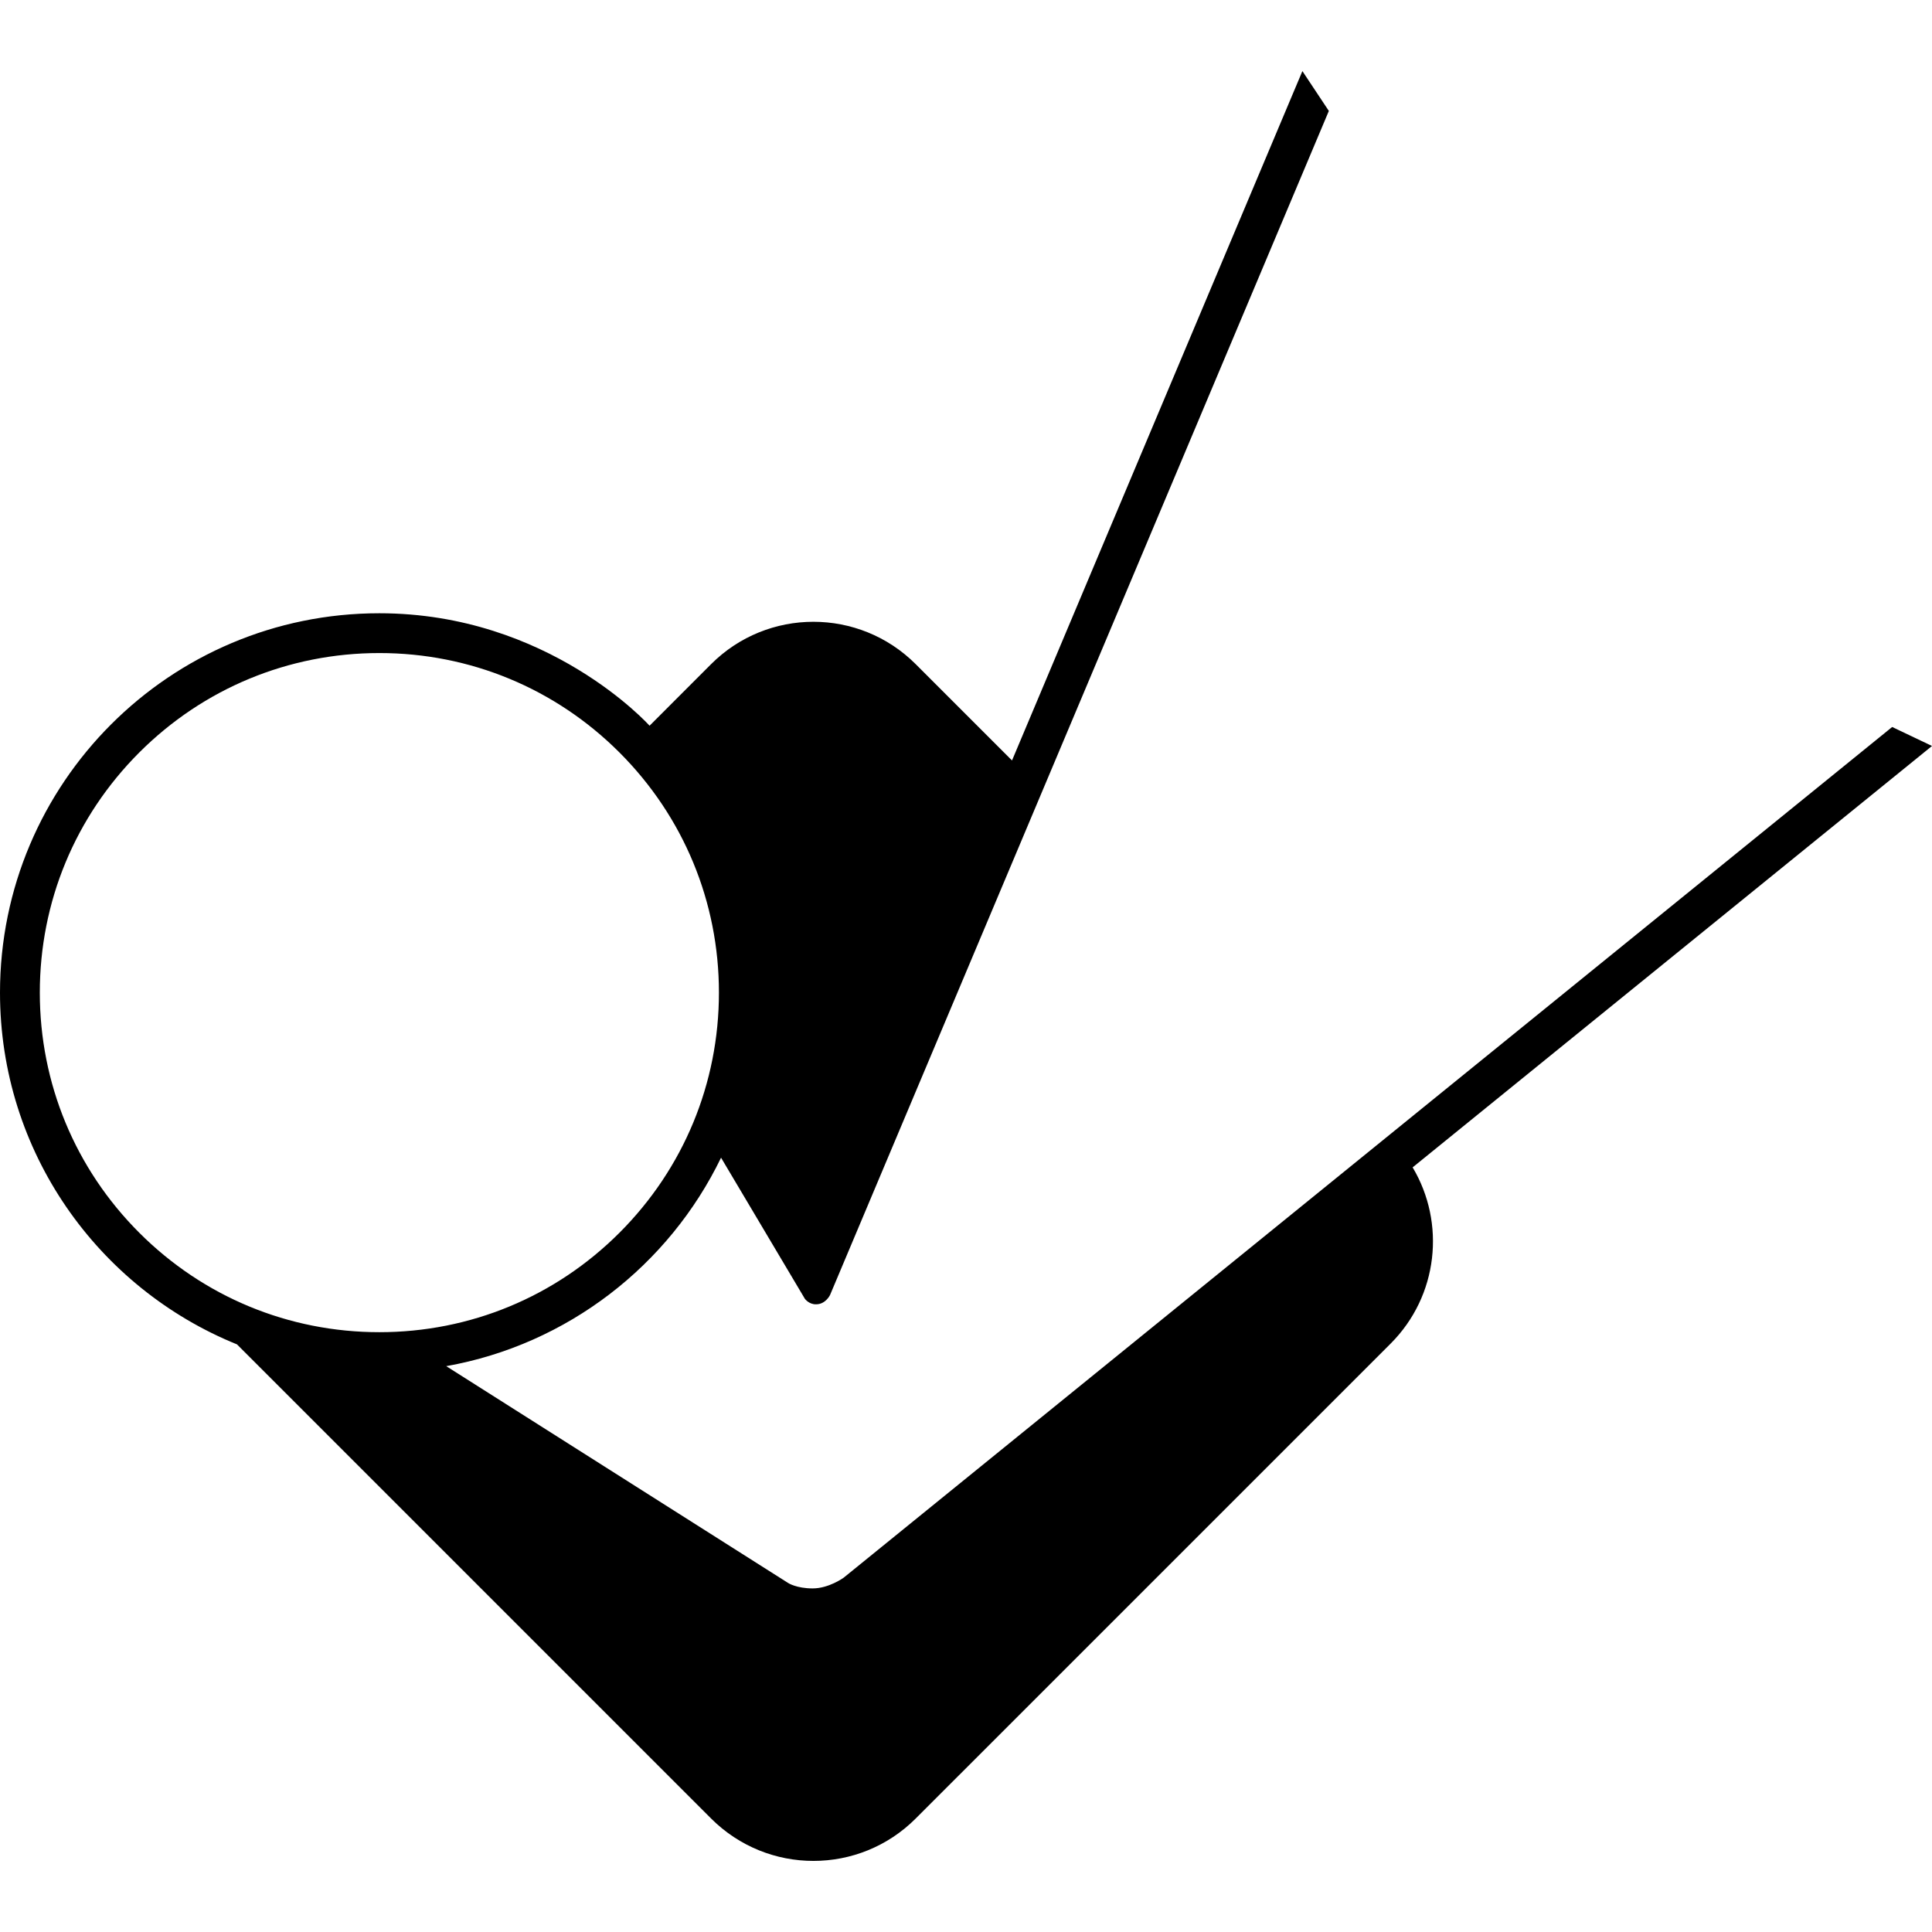 <?xml version="1.0" encoding="iso-8859-1"?>
<!-- Generator: Adobe Illustrator 16.0.0, SVG Export Plug-In . SVG Version: 6.00 Build 0)  -->
<!DOCTYPE svg PUBLIC "-//W3C//DTD SVG 1.1//EN" "http://www.w3.org/Graphics/SVG/1.1/DTD/svg11.dtd">
<svg version="1.1" id="Capa_1" xmlns="http://www.w3.org/2000/svg" xmlns:xlink="http://www.w3.org/1999/xlink" x="0px" y="0px"
	 width="97.542px" height="97.542px" viewBox="0 0 97.542 97.542" style="enable-background:new 0 0 97.542 97.542;"
	 xml:space="preserve">
<g>
	<path d="M96.799,38.266l0.743-0.604l-2.011-0.958l-52.937,42.95c0,0-0.745,0.541-1.563,0.541c-0.818,0-1.235-0.271-1.235-0.271
		L22.529,68.974c6.126-1.09,11.246-5.093,13.875-10.525l4.233,7.126c0,0,0.208,0.286,0.567,0.276c0.482,0,0.703-0.47,0.703-0.47
		L67.09,5.601l-1.335-2.011l-0.519,1.23L51.094,38.394l-4.862-4.862c-2.853-2.853-7.479-2.853-10.331,0l-3.106,3.108
		c0,0-5.083-5.678-13.642-5.678C8.574,30.961,0,39.538,0,50.115c0,8.037,4.948,14.916,11.964,17.759l23.937,23.938
		c1.428,1.426,3.296,2.141,5.166,2.141s3.738-0.713,5.165-2.141l23.976-23.975c2.414-2.414,2.785-6.098,1.112-8.9l0.014-0.01
		L96.799,38.266z M7.031,62.238C3.794,59,2.01,54.695,2.01,50.115c0-4.579,1.784-8.884,5.021-12.123
		c3.238-3.237,7.544-5.021,12.122-5.021c4.579,0,8.885,1.784,12.123,5.021c3.237,3.238,5.021,7.543,5.021,12.123
		s-1.784,8.884-5.021,12.123c-3.239,3.238-7.544,5.021-12.123,5.021C14.575,67.259,10.27,65.476,7.031,62.238z"/>
</g>
<g>
</g>
<g>
</g>
<g>
</g>
<g>
</g>
<g>
</g>
<g>
</g>
<g>
</g>
<g>
</g>
<g>
</g>
<g>
</g>
<g>
</g>
<g>
</g>
<g>
</g>
<g>
</g>
<g>
</g>
</svg>
